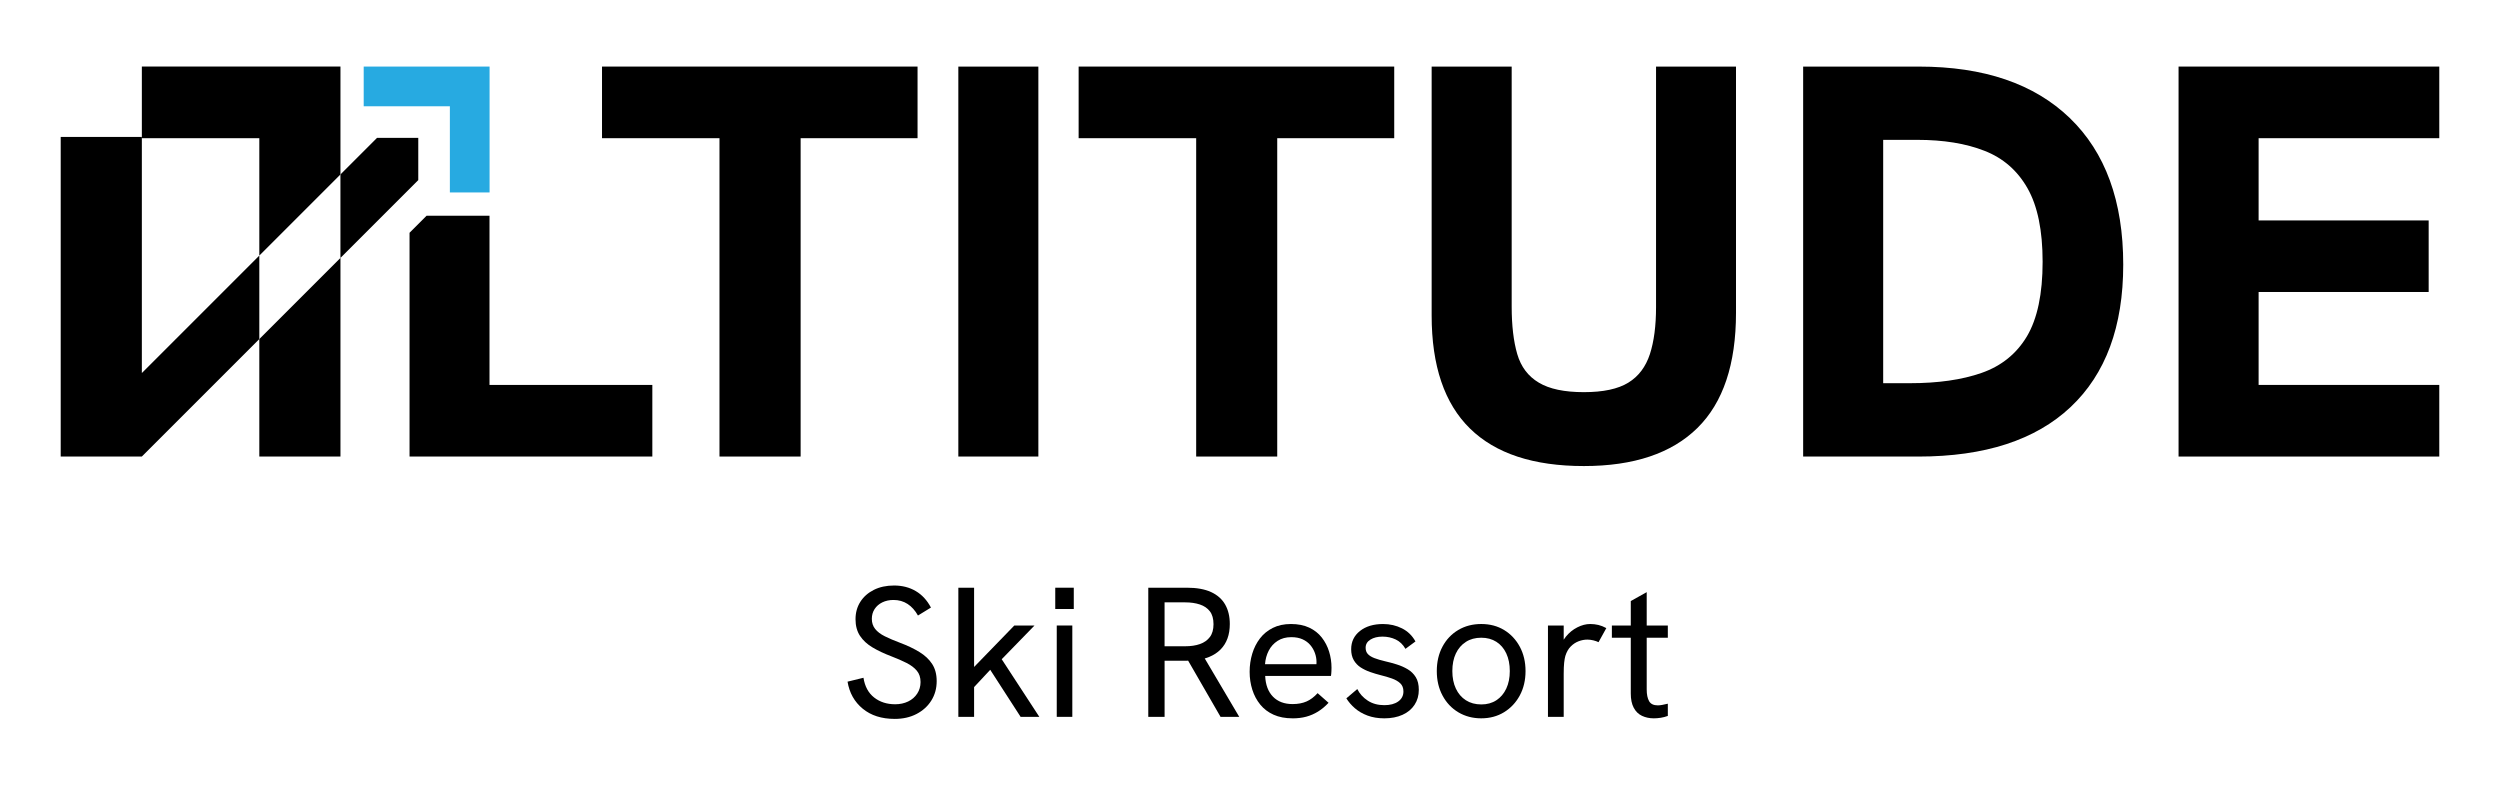 <?xml version="1.0" encoding="UTF-8"?>
<svg id="Layer_1" xmlns="http://www.w3.org/2000/svg" width="2.279in" height=".716in" viewBox="0 0 164.06 51.572">
  <defs>
    <style>
      .cls-1 {
        fill: #27aae1;
      }
    </style>
  </defs>
  <g>
    <path d="M32.095,25.274v-11.11h-4.13l-1.12,1.12v14.692h15.942v-4.703h-10.691Z"/>
    <path d="M39.483,4.371v4.703h7.713v20.903h5.328V9.074h7.677v-4.703h-20.717Z"/>
    <path d="M62.879,4.371v25.606h5.255V4.371h-5.255Z"/>
    <path d="M70.778,4.371v4.703h7.718v20.903h5.322V9.074h7.682v-4.703h-20.722Z"/>
    <path d="M108.691,4.371v15.797c0,1.224-.134,2.251-.403,3.082-.274.836-.743,1.461-1.415,1.874-.676.418-1.652.625-2.922.625-1.275,0-2.261-.206-2.958-.625-.697-.413-1.172-1.038-1.415-1.874-.243-.831-.366-1.874-.366-3.123V4.371h-5.255v16.344c0,3.309.842,5.782,2.519,7.424,1.678,1.642,4.166,2.462,7.475,2.462,3.283,0,5.766-.836,7.455-2.499,1.693-1.667,2.535-4.192,2.535-7.568V4.371h-5.25Z"/>
    <path d="M135.856,7.748c-2.339-2.251-5.637-3.376-9.902-3.376h-7.604v25.606h7.568c4.357,0,7.692-1.084,9.995-3.252,2.302-2.168,3.454-5.286,3.454-9.349,0-4.166-1.172-7.372-3.51-9.628ZM133.047,22.079c-.687,1.151-1.678,1.951-2.979,2.406-1.296.454-2.865.676-4.703.676h-1.76v-15.978h2.24c1.714,0,3.185.237,4.409.718,1.224.475,2.168,1.296,2.829,2.462.661,1.162.991,2.772.991,4.827,0,2.106-.346,3.738-1.027,4.889Z"/>
    <path d="M160.119,9.074v-4.703h-17.119v25.606h17.119v-4.703h-11.863v-6.102h11.166v-4.698h-11.166v-5.4h11.863Z"/>
  </g>
  <path d="M9.268,4.37v4.703h7.713v7.708l5.328-5.328v-7.083h-13.04ZM16.981,22.263v7.713h5.328v-13.04l-5.328,5.328Z"/>
  <g>
    <polygon points="16.981 16.78 16.981 22.263 9.268 29.975 3.94 29.975 3.94 8.99 9.268 8.99 9.268 24.493 16.981 16.78"/>
    <polygon points="24.708 9.054 27.418 9.054 27.418 11.826 22.307 16.937 22.307 11.454 24.708 9.054"/>
  </g>
  <polygon class="cls-1" points="32.1 4.371 32.1 12.636 29.493 12.636 29.493 6.978 23.835 6.978 23.835 4.371 32.1 4.371"/>
  <g>
    <path d="M58.695,47.203c-.852,0-1.55-.223-2.093-.669-.543-.446-.876-1.038-.998-1.776l1.046-.256c.089.568.323 1.0.7,1.296.377.296.837.444,1.381.444.316,0,.6-.061.852-.182s.45-.294.596-.517c.146-.223.219-.476.219-.76,0-.3-.081-.547-.243-.742s-.387-.365-.675-.511c-.288-.146-.623-.292-1.004-.438-.47-.178-.882-.373-1.235-.584-.353-.211-.627-.464-.821-.76s-.292-.659-.292-1.089.105-.811.316-1.143c.211-.333.507-.594.888-.785.381-.191.823-.286,1.326-.286.535,0,1.01.121,1.424.365.413.243.746.605.998,1.083l-.852.523c-.186-.332-.413-.586-.681-.76s-.576-.262-.925-.262c-.276,0-.521.053-.736.158-.215.105-.383.252-.505.438-.121.186-.182.401-.182.645,0,.26.073.48.219.663.146.182.356.343.632.48.276.138.609.28.998.426.495.186.921.389,1.278.609.357.219.635.48.833.784s.298.68.298,1.125c0,.479-.118.904-.353,1.278-.235.374-.56.667-.974.882-.413.215-.892.322-1.435.322Z"/>
    <path d="M62.88,47.069v-8.48h1.034v8.48h-1.034ZM66.968,47.069l-1.995-3.09-1.18,1.265v-1.326l2.762-2.847h1.326l-2.154,2.214,2.47,3.784h-1.229Z"/>
    <path d="M69.243,39.988v-1.399h1.216v1.399h-1.216ZM69.341,47.069v-5.998h1.022v5.998h-1.022Z"/>
    <path d="M75.351,47.069v-8.48h2.53c.649,0,1.18.096,1.594.286.413.191.722.464.925.821s.304.782.304,1.277c0,.706-.203,1.264-.608,1.673-.406.409-.994.651-1.764.724-.121.008-.268.012-.438.012h-1.472v3.686h-1.07ZM76.421,42.434h1.351c.373,0,.698-.048.974-.146s.493-.252.651-.462.237-.49.237-.839c0-.357-.079-.639-.237-.846-.158-.207-.377-.356-.657-.45-.28-.093-.603-.14-.968-.14h-1.351v2.883ZM80.096,47.069l-2.203-3.82,1.095-.134,2.336,3.954h-1.229Z"/>
    <path d="M84.816,47.166c-.47,0-.882-.079-1.235-.237-.352-.158-.645-.379-.876-.663-.231-.284-.406-.61-.523-.979s-.176-.761-.176-1.174c0-.414.057-.809.17-1.186s.282-.712.505-1.004c.223-.292.505-.523.846-.694s.738-.256,1.192-.256c.462,0,.862.079,1.198.237.336.158.613.375.827.651.215.276.375.584.48.925.105.341.158.694.158,1.059,0,.032-.002.107-.006.225-.004.118-.014.221-.03.311h-4.319c.025.584.195,1.038.511,1.363.316.324.746.486,1.29.486.349,0,.653-.057.912-.17s.503-.296.73-.547l.718.633c-.219.235-.45.428-.694.578-.243.15-.501.262-.772.335s-.574.109-.906.109ZM86.361,43.857c.016-.065.026-.13.03-.195s.006-.13.006-.195c0-.195-.034-.39-.103-.584s-.17-.371-.304-.529c-.134-.158-.304-.284-.511-.378-.207-.093-.452-.14-.736-.14-.349,0-.649.081-.9.243s-.446.377-.584.645c-.138.268-.219.564-.243.888h3.687l-.341.243Z"/>
    <path d="M90.839,47.166c-.405,0-.77-.061-1.095-.182-.324-.121-.602-.284-.833-.486-.231-.203-.416-.418-.554-.645l.718-.609c.154.308.383.562.687.76.304.199.667.298,1.089.298.381,0,.686-.081.912-.243.227-.162.341-.381.341-.657,0-.227-.069-.405-.207-.535-.138-.13-.321-.235-.547-.316-.227-.081-.474-.154-.742-.219-.227-.057-.456-.126-.688-.207-.231-.081-.44-.182-.627-.304-.186-.122-.336-.28-.45-.475-.113-.195-.17-.434-.17-.717,0-.495.193-.894.578-1.199.385-.304.89-.456,1.514-.456.454,0,.87.096,1.247.286s.671.476.882.858l-.657.486c-.162-.284-.375-.488-.638-.614-.264-.126-.554-.189-.87-.189s-.58.065-.791.195c-.211.13-.316.308-.316.535,0,.17.048.308.146.414.097.105.241.195.432.268s.424.142.7.207c.251.057.507.126.766.207.26.081.499.187.718.317s.395.302.529.517c.134.215.201.493.201.833,0,.373-.093.701-.28.985-.186.284-.45.503-.791.657-.34.154-.742.231-1.204.231Z"/>
    <path d="M97.214,47.166c-.56,0-1.06-.132-1.502-.395s-.789-.631-1.04-1.101c-.252-.47-.377-1.006-.377-1.606,0-.6.123-1.133.371-1.6.247-.466.592-.831,1.034-1.095s.947-.396,1.514-.396,1.069.132,1.503.396c.434.264.776.629,1.028,1.095.251.466.377 1.0.377,1.6,0,.6-.126,1.134-.377,1.6-.252.466-.596.833-1.034,1.101-.438.268-.937.401-1.497.401ZM97.214,46.254c.381,0,.712-.091.992-.274s.497-.438.651-.766c.154-.329.231-.712.231-1.15,0-.446-.077-.833-.231-1.162-.154-.329-.371-.582-.651-.761-.28-.178-.611-.268-.992-.268-.389,0-.726.091-1.01.274s-.503.436-.657.761c-.154.324-.231.71-.231,1.155,0,.438.077.821.231,1.15.154.328.373.584.657.766s.621.274,1.01.274Z"/>
    <path d="M101.594,47.069v-5.998h1.034v1.606l-.268.061c.057-.357.193-.667.407-.931s.466-.469.755-.615c.287-.146.57-.219.846-.219.186,0,.365.021.535.061.17.041.344.109.523.207l-.511.925c-.097-.048-.213-.089-.347-.121-.134-.032-.262-.048-.383-.048-.195,0-.388.036-.578.109-.191.073-.363.186-.517.341-.154.154-.272.361-.353.62-.032.114-.059.262-.079.444s-.03.432-.03.748v2.811h-1.034Z"/>
    <path d="M105.791,41.874v-.803h3.674v.803h-3.674ZM108.54,47.166c-.284,0-.541-.055-.772-.164-.231-.109-.412-.286-.541-.529-.13-.243-.195-.555-.195-.937v-6.071l1.046-.584v6.387c0,.333.053.59.158.773s.296.274.572.274c.081,0,.178-.01.292-.031.114-.02.235-.046.365-.079v.803c-.154.057-.31.097-.468.122-.158.024-.31.036-.456.036Z"/>
  </g>
</svg>